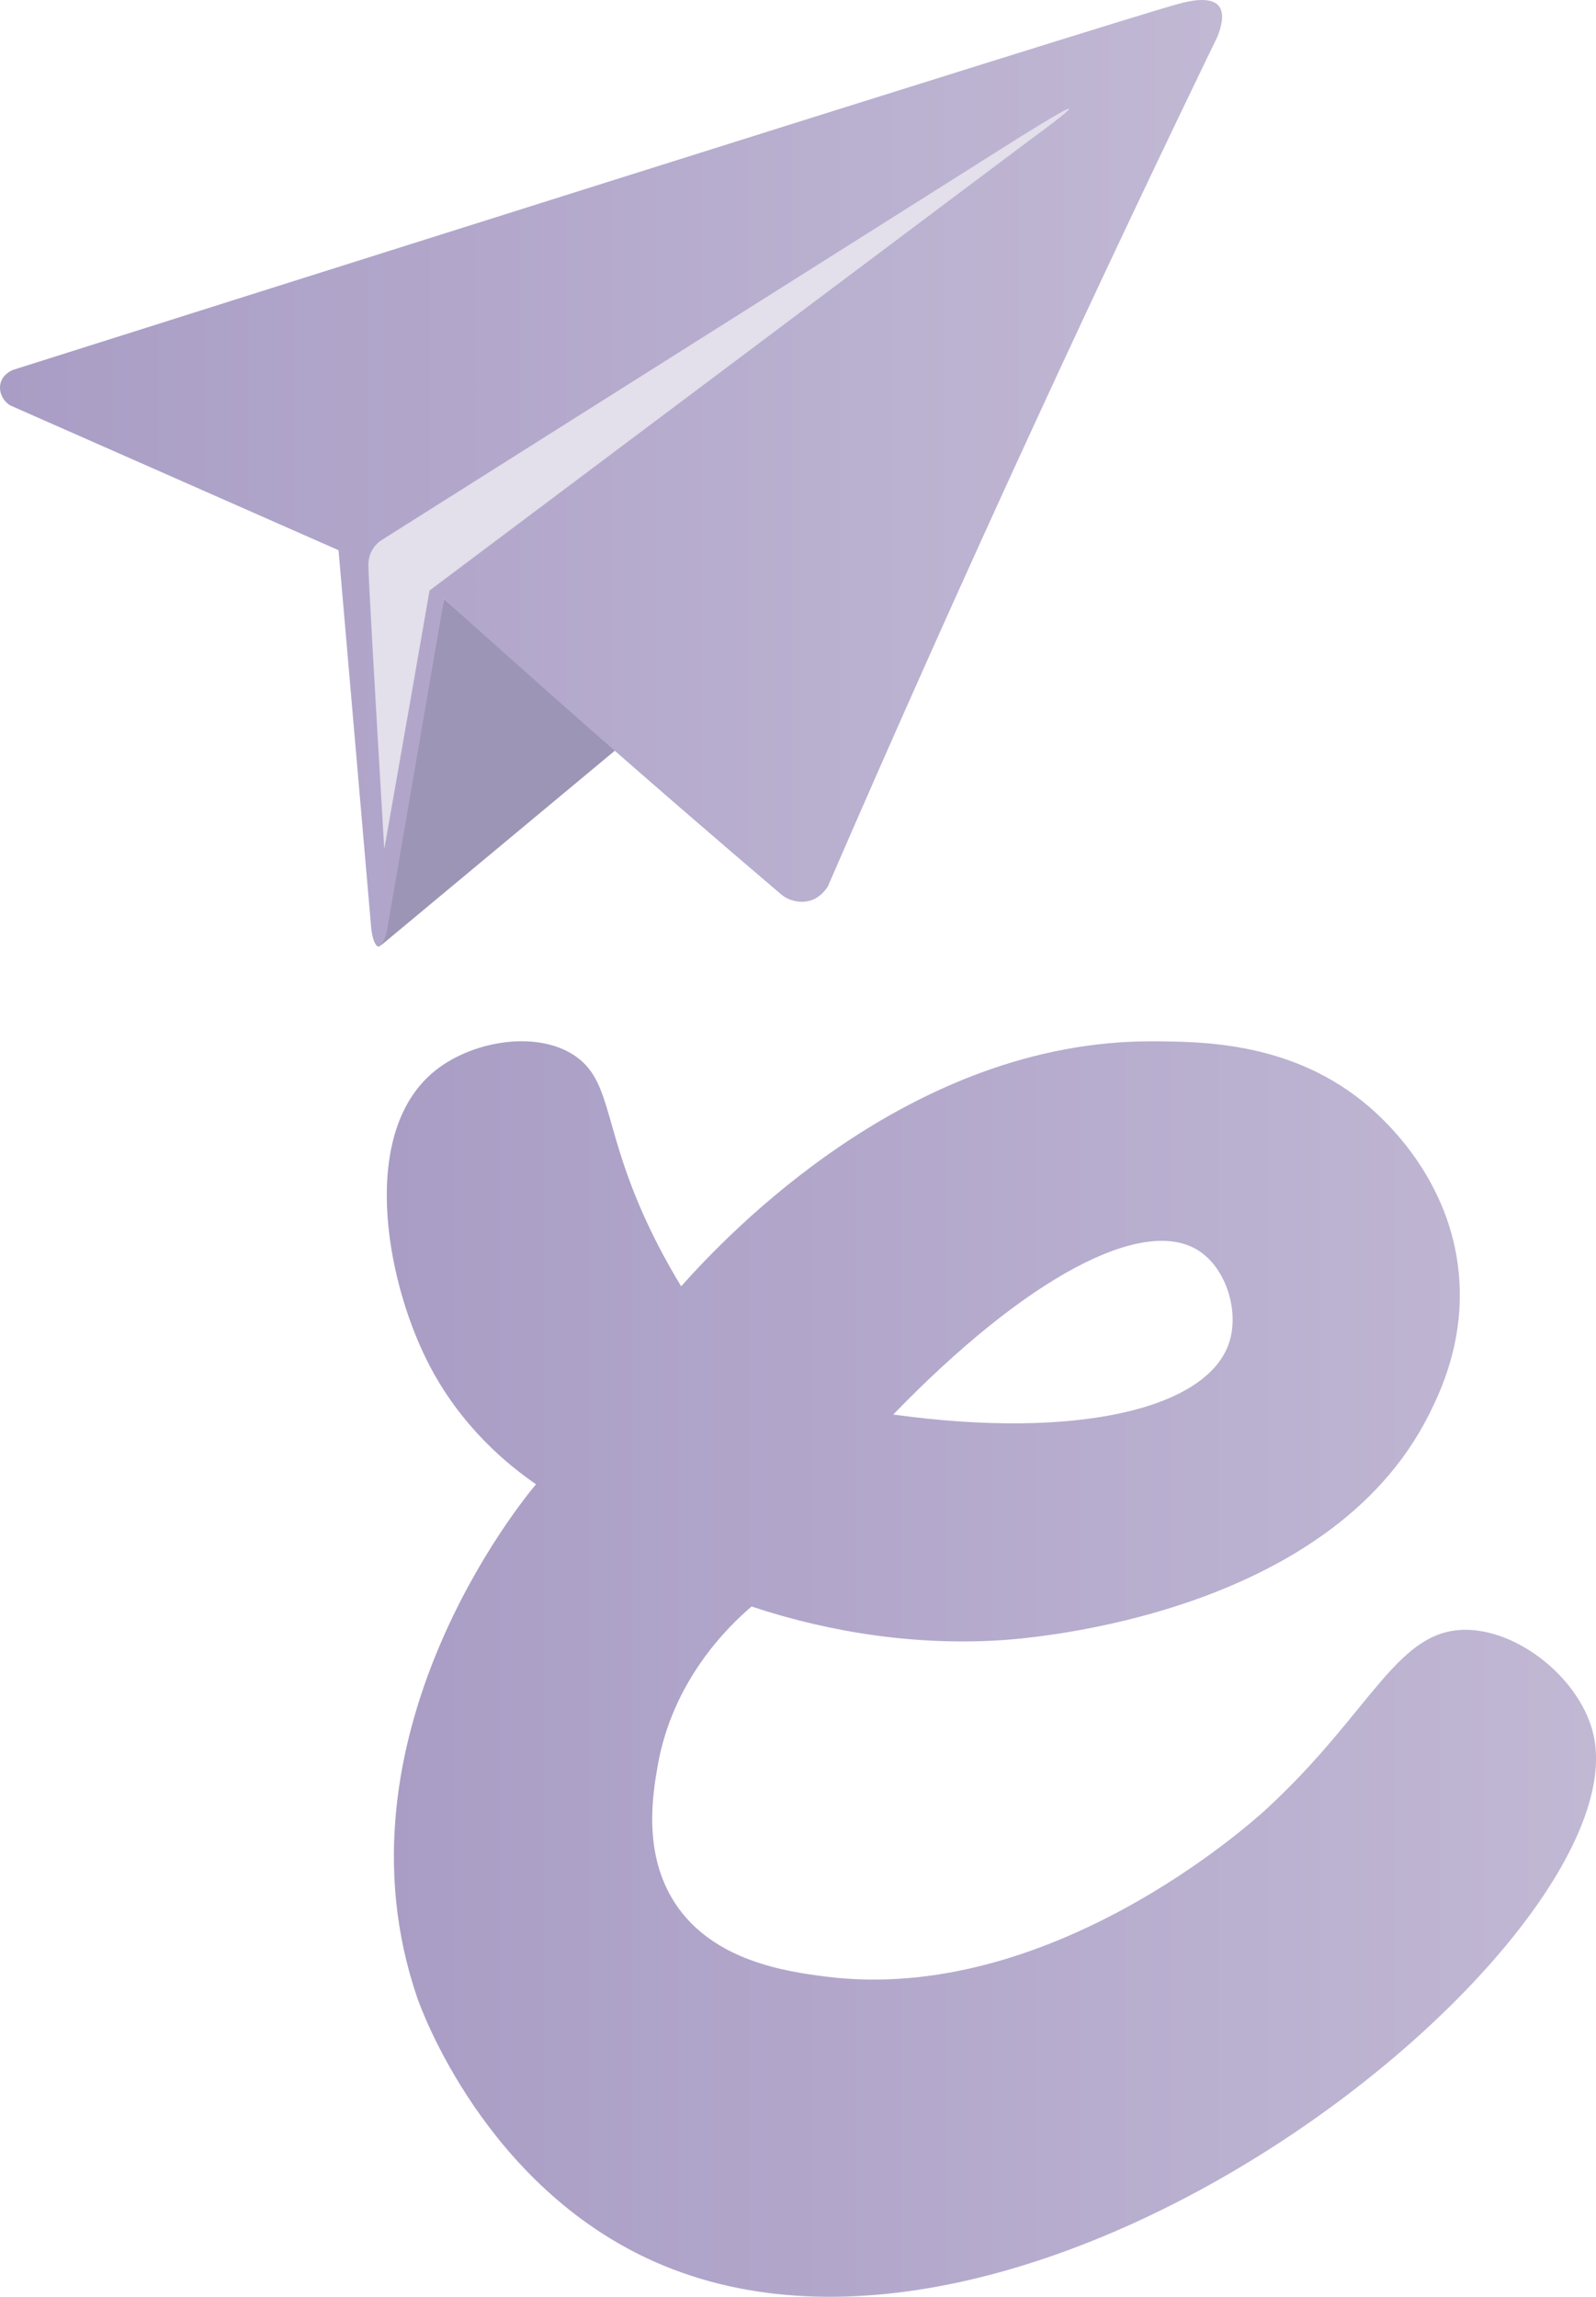 <?xml version="1.0" encoding="UTF-8"?>
<svg id="Layer_2" data-name="Layer 2" xmlns="http://www.w3.org/2000/svg" xmlns:xlink="http://www.w3.org/1999/xlink" viewBox="0 0 1333.41 1918.35">
  <defs>
    <style>
      .cls-1 {
        fill: url(#linear-gradient-2);
      }

      .cls-2 {
        fill: url(#linear-gradient);
      }

      .cls-3 {
        fill: #9c95b5;
      }

      .cls-4 {
        fill: #e3dfeb;
      }
    </style>
    <linearGradient id="linear-gradient" x1="0" y1="395.29" x2="1021.02" y2="395.29" gradientUnits="userSpaceOnUse">
      <stop offset="0" stop-color="#a99dc5"/>
      <stop offset="1" stop-color="#c1b8d4"/>
    </linearGradient>
    <linearGradient id="linear-gradient-2" x1="323.11" y1="1394.02" x2="1333.41" y2="1394.02" xlink:href="#linear-gradient"/>
  </defs>
  <g id="Layer_1-2" data-name="Layer 1">
    <g>
      <path class="cls-3" d="M318.56,789.39c65.21-54.27,130.41-108.54,195.62-162.81-47.72-42.1-95.45-84.2-143.17-126.3-8.51,39.37-16.67,79.77-24.4,121.17-10.74,57.49-20.03,113.52-28.04,167.94Z"/>
      <g>
        <path class="cls-2" d="M1018.17,4.88c-7.15-8.57-26.12-3.67-33.74-1.61C931.44,17.55,106.02,278.82,10.94,308.92c-.81.3-8.3,3.24-10.41,10.94-1.87,6.84,1.31,14.56,7.99,18.75,91.44,40.31,182.87,80.63,274.31,120.94,9.11,105.32,18.23,210.65,27.34,315.97.93,8.54,3.46,14.93,6.04,15.06,2.7.13,6.12-6.56,7.67-16.51,15.71-91.26,31.42-182.52,47.12-273.78,64.54,58.21,130.56,116.57,198.07,175.01,27.89,24.14,55.72,48.02,83.49,71.65,5.95,5.07,15.52,7.87,24.51,5.22,7.61-2.24,12.3-8.27,14.64-11.93,55.45-127.95,113.43-257.78,174.06-389.32,50.25-109.02,100.79-215.87,151.49-320.56,3.42-8.78,5.96-19.44.91-25.48Z"/>
        <path class="cls-4" d="M857.78,118.92c-166.3,124.76-332.6,249.52-498.9,374.27-4.16,23.94-9.42,54.13-13.6,78.07-8.04,46.05-16.12,92.07-24.23,138.06-7.89-132.07-13.31-228.81-13.29-237.63.02-5.08,1.75-9.36,1.75-9.36,2-4.94,5.34-8.28,7.86-10.33,178.42-112.61,356.84-225.22,535.25-337.84,26.39-16.45,39.91-24.2,40.56-23.25.63.93-11.16,10.27-35.4,28.01Z"/>
        <path class="cls-1" d="M1331.23,1448.61c-10.16-44.26-59.48-85.82-104.44-87.32-59.71-1.99-79.87,68.02-169.2,150.06-13.93,12.79-181.65,162.88-367.17,139.6-33.06-4.15-94.82-12.81-126.52-61.47-26.98-41.42-18.52-90.85-14.59-113.81,12.41-72.49,59.6-117.62,78.56-133.85l-.17-.1c68,22.67,140.69,32.82,209.81,28.14,26.31-1.78,272.48-21.37,356.29-188.24,9.3-18.52,30.49-62.1,24.93-118.73-7.4-75.28-57.11-123.2-74.78-138.41-63.01-54.26-138.69-54.57-181.18-54.73-202.28-.81-354.96,161.19-393.68,204.62-5.62-9.2-13.71-23.06-22.38-40.45-43.54-87.41-33.91-128.24-64.71-150.89-31.05-22.84-85.86-14.45-117.8,10.69-63.94,50.33-42.71,172.86-6.99,243.61,27.47,54.42,67.8,86.7,90.77,102.48l-.15-.09c-10.66,12.54-174.13,210.98-99.13,429.12,3.2,9.31,56.57,157.4,198.21,220.23,319.79,141.86,823.79-268.74,784.36-440.47ZM1001.65,1044.73c22.88,14.87,33.83,50.44,25.3,76.6-17.97,55.12-126.69,81.42-280.65,60.12,110.94-114.65,209.17-166.73,255.34-136.72Z"/>
      </g>
    </g>
  </g>
</svg>